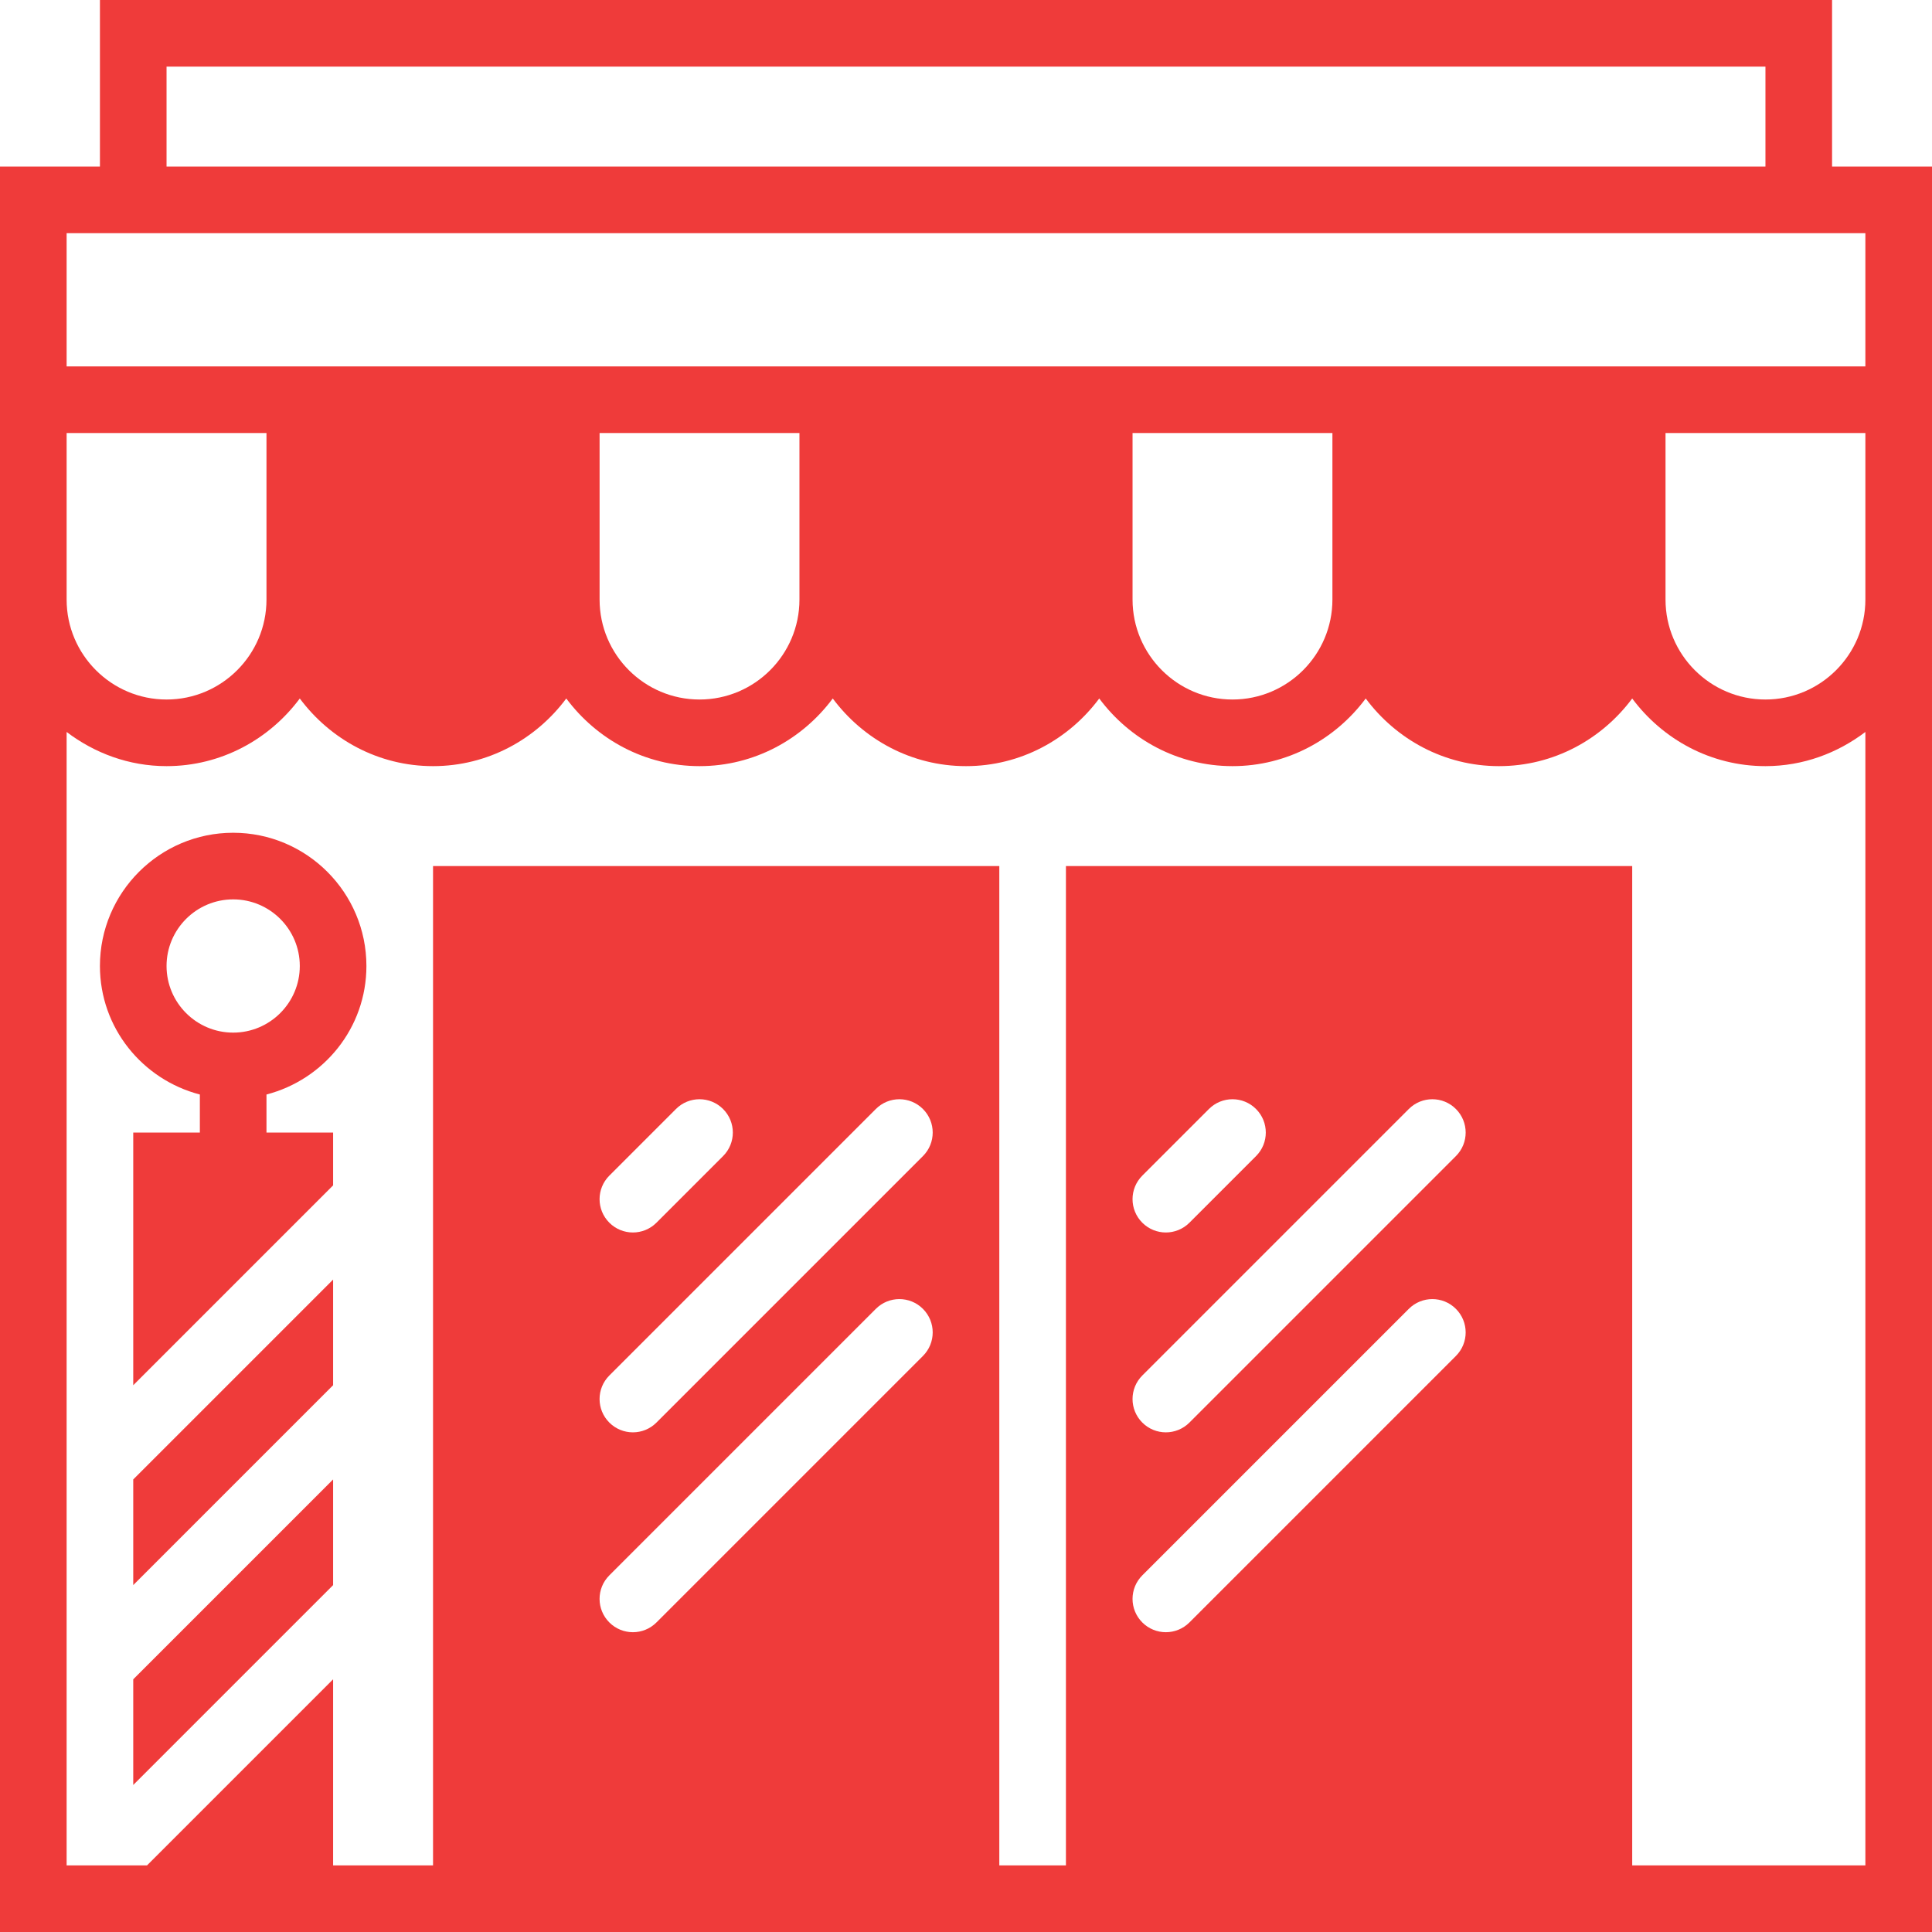 <svg xmlns="http://www.w3.org/2000/svg" xmlns:xlink="http://www.w3.org/1999/xlink" fill="#ef3b3a" height="800px" width="800px" version="1.1" id="Capa_1" viewBox="0 0 58 58" xml:space="preserve">
<g>
	<path d="M55,5V0H3v5H0v6v2v5v40h4h6h3h17h2h17h9V18v-5v-2V5H55z M5,2h48v3H5V2z M40,18c0,1.654-1.346,3-3,3s-3-1.346-3-3v-5h6V18z    M24,18c0,1.654-1.346,3-3,3s-3-1.346-3-3v-5h6V18z M8,18c0,1.654-1.346,3-3,3s-3-1.346-3-3v-5h6V18z M18.293,41.293l8-8   c0.391-0.391,1.023-0.391,1.414,0s0.391,1.023,0,1.414l-8,8C19.512,42.902,19.256,43,19,43s-0.512-0.098-0.707-0.293   C17.902,42.316,17.902,41.684,18.293,41.293z M18.293,35.293l2-2c0.391-0.391,1.023-0.391,1.414,0s0.391,1.023,0,1.414l-2,2   C19.512,36.902,19.256,37,19,37s-0.512-0.098-0.707-0.293C17.902,36.316,17.902,35.684,18.293,35.293z M18.293,47.293l8-8   c0.391-0.391,1.023-0.391,1.414,0s0.391,1.023,0,1.414l-8,8C19.512,48.902,19.256,49,19,49s-0.512-0.098-0.707-0.293   C17.902,48.316,17.902,47.684,18.293,47.293z M34.293,41.293l8-8c0.391-0.391,1.023-0.391,1.414,0s0.391,1.023,0,1.414l-8,8   C35.512,42.902,35.256,43,35,43s-0.512-0.098-0.707-0.293C33.902,42.316,33.902,41.684,34.293,41.293z M34.293,35.293l2-2   c0.391-0.391,1.023-0.391,1.414,0s0.391,1.023,0,1.414l-2,2C35.512,36.902,35.256,37,35,37s-0.512-0.098-0.707-0.293   C33.902,36.316,33.902,35.684,34.293,35.293z M34.293,47.293l8-8c0.391-0.391,1.023-0.391,1.414,0s0.391,1.023,0,1.414l-8,8   C35.512,48.902,35.256,49,35,49s-0.512-0.098-0.707-0.293C33.902,48.316,33.902,47.684,34.293,47.293z M49,56V26H32v30h-2V26H13v30   h-3v-5.586L4.414,56H2V21.974C2.838,22.609,3.87,23,5,23c1.641,0,3.088-0.806,4-2.031C9.912,22.194,11.359,23,13,23   s3.088-0.806,4-2.031C17.912,22.194,19.359,23,21,23s3.088-0.806,4-2.031C25.912,22.194,27.359,23,29,23s3.088-0.806,4-2.031   C33.912,22.194,35.359,23,37,23s3.088-0.806,4-2.031C41.912,22.194,43.359,23,45,23s3.088-0.806,4-2.031   C49.912,22.194,51.359,23,53,23c1.13,0,2.162-0.391,3-1.026V56H49z M56,18c0,1.654-1.346,3-3,3s-3-1.346-3-3v-5h6V18z M50,11h-2h-6   h-2h-6h-2h-6h-2h-6h-2h-6H8H2V7h1h52h1v4H50z" fill="#ef3b3a"/>
	<path d="M11,29c0-2.206-1.794-4-4-4s-4,1.794-4,4c0,1.859,1.279,3.411,3,3.858V34H4v7.586l6-6V34H8v-1.142   C9.721,32.411,11,30.859,11,29z M5,29c0-1.103,0.897-2,2-2s2,0.897,2,2s-0.897,2-2,2S5,30.103,5,29z" fill="#ef3b3a"/>
	<polygon points="4,53.586 10,47.586 10,44.414 4,50.414  " fill="#ef3b3a"/>
	<polygon points="4,47.586 10,41.586 10,38.414 4,44.414  " fill="#ef3b3a"/>
</g>
</svg>